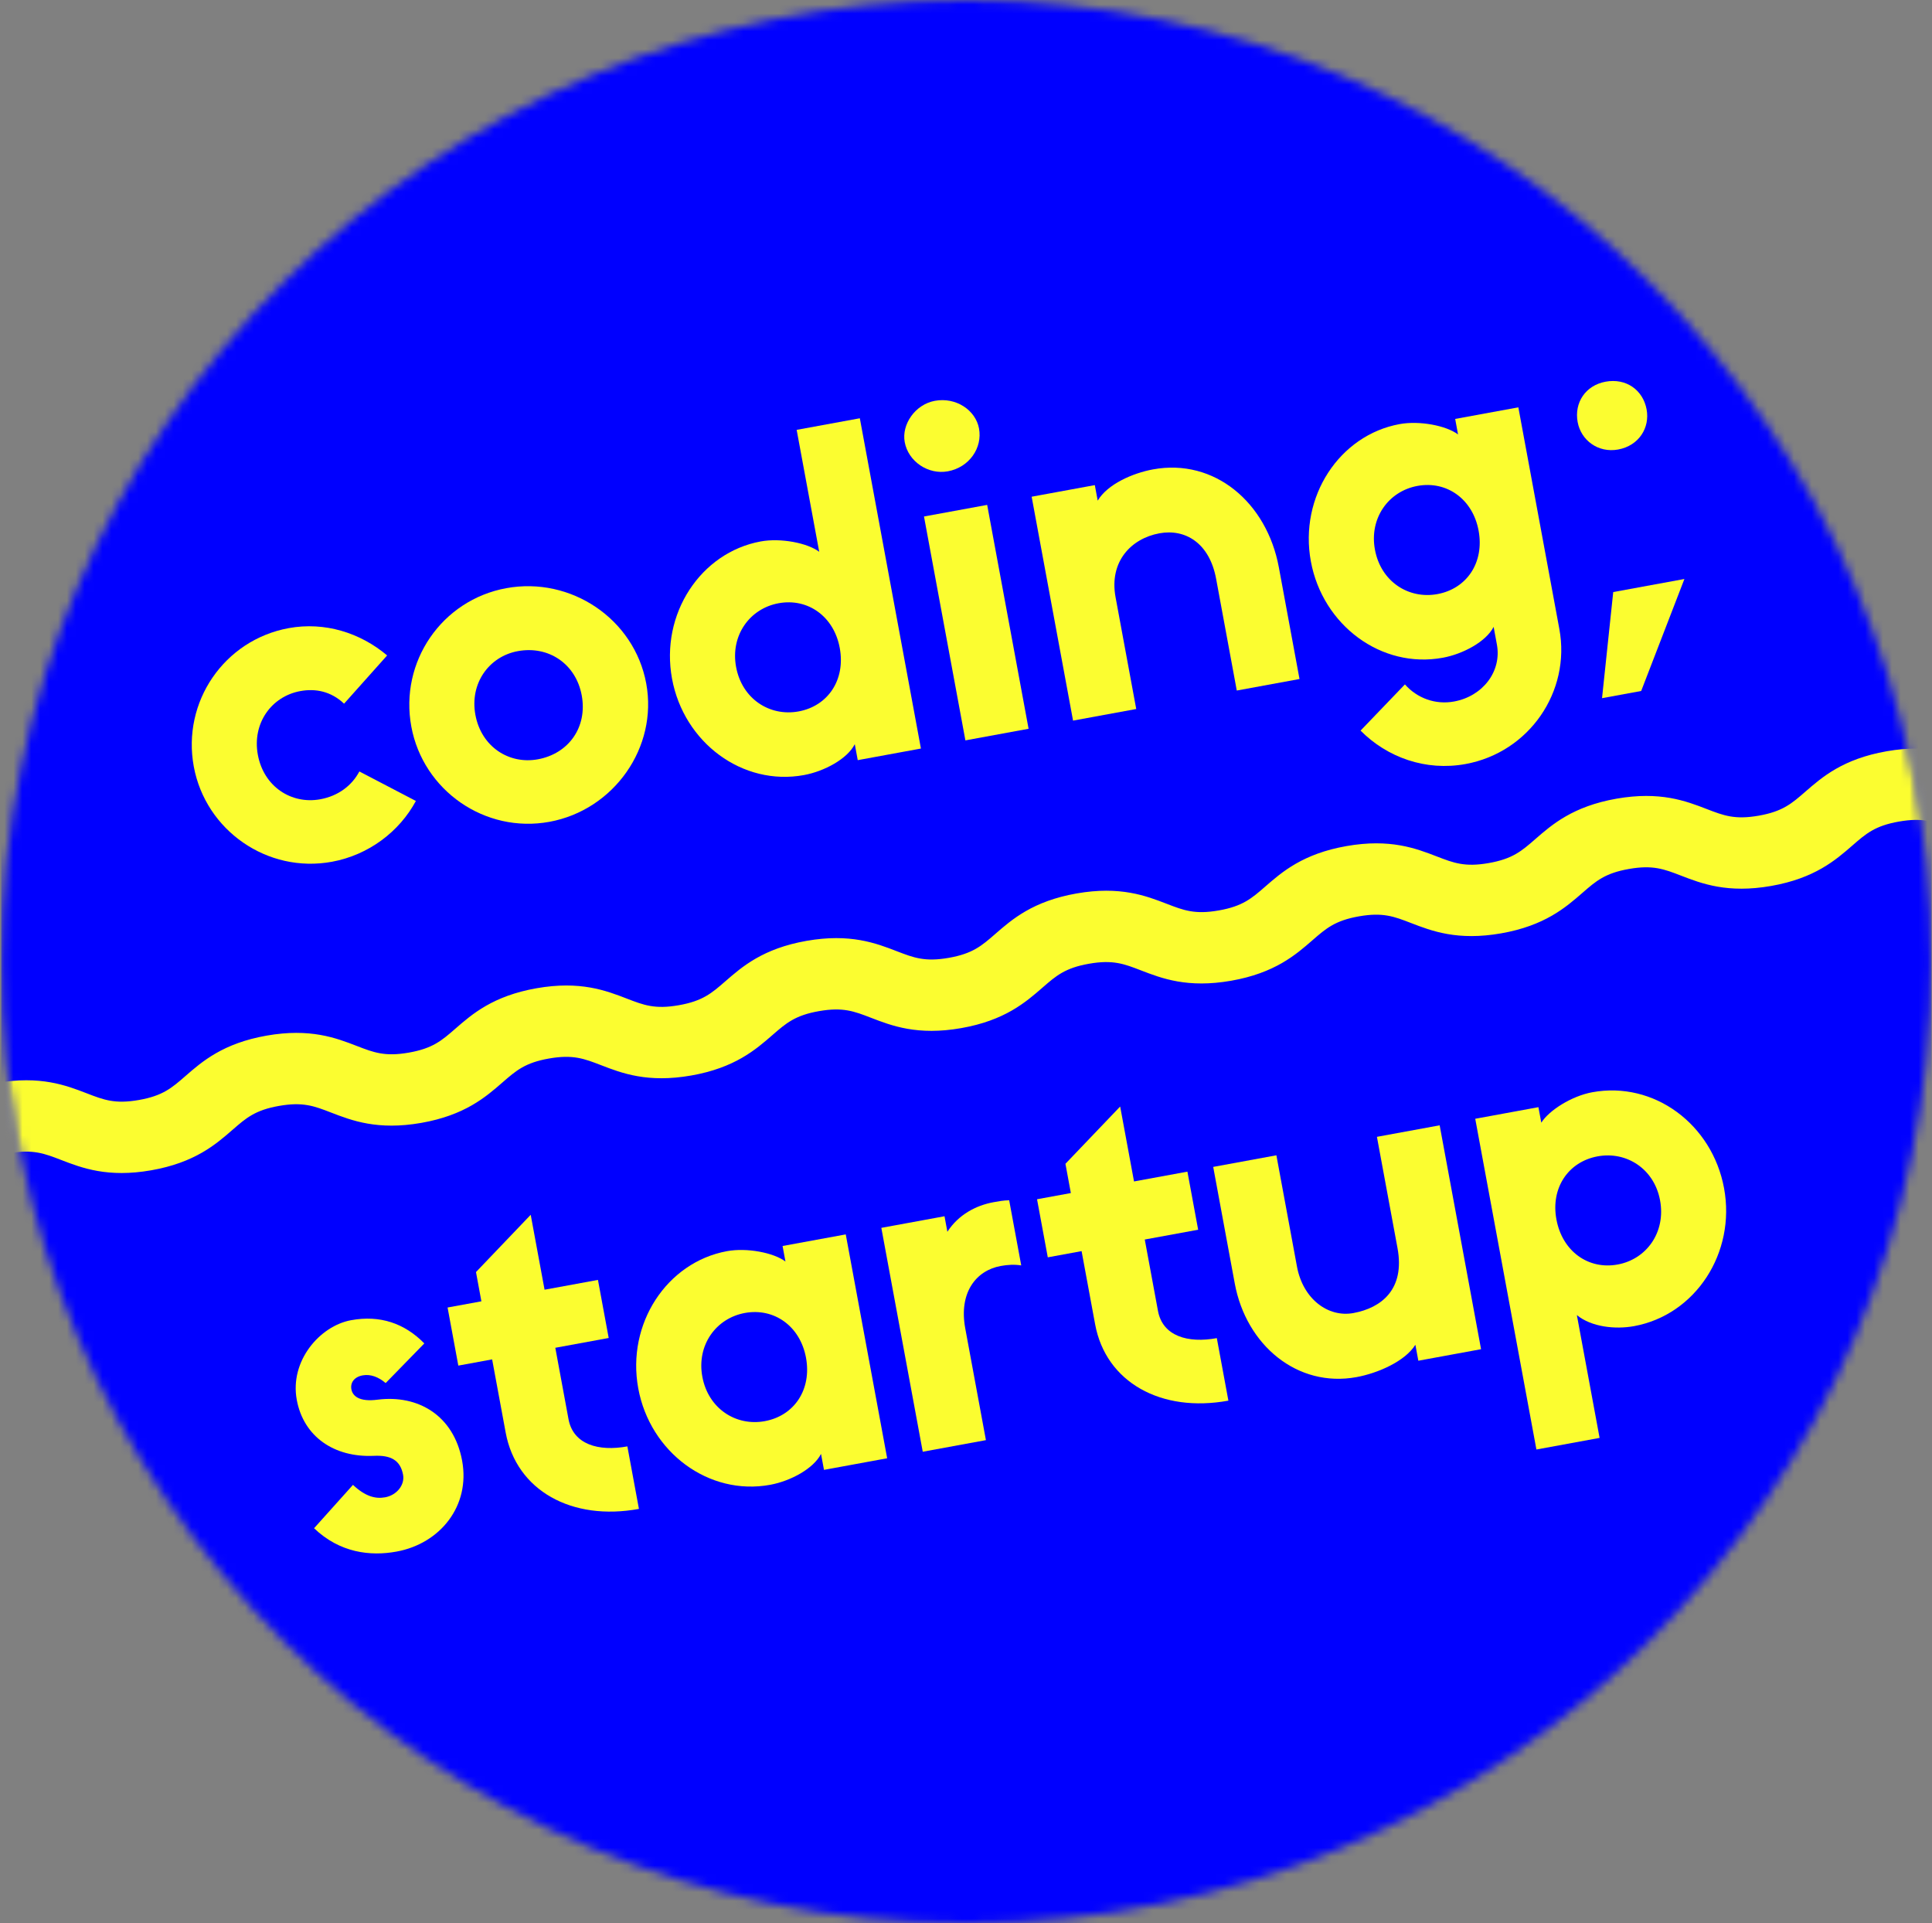 <?xml version="1.0" encoding="UTF-8"?>
<svg width="217px" height="216px" viewBox="0 0 217 216" version="1.1" xmlns="http://www.w3.org/2000/svg" xmlns:xlink="http://www.w3.org/1999/xlink">
    <rect x="0" y="0" width="217" height="216" fill="#808080" stroke="none"/>
    <!-- Generator: Sketch 57.1 (83088) - https://sketch.com -->
    <title>Logo</title>
    <desc>Created with Sketch.</desc>
    <defs>
        <path d="M0.149,108 C0.149,167.647 48.679,216 108.543,216 L108.543,216 C168.408,216 216.938,167.647 216.938,108 L216.938,108 C216.938,48.353 168.408,0 108.543,0 L108.543,0 C48.679,0 0.149,48.353 0.149,108 L0.149,108 Z" id="path-1"></path>
        <path d="M0.149,107.976 C0.149,158.94 35.59,201.656 83.262,213 L83.262,213 L133.825,213 C181.497,201.656 216.938,158.94 216.938,107.976 L216.938,107.976 C216.938,48.343 168.408,0 108.543,0 L108.543,0 C48.679,0 0.149,48.343 0.149,107.976" id="path-3"></path>
        <path d="M0.149,108 C0.149,167.647 48.679,216 108.543,216 L108.543,216 C168.408,216 216.938,167.647 216.938,108 L216.938,108 C216.938,48.353 168.408,0 108.543,0 L108.543,0 C48.679,0 0.149,48.353 0.149,108" id="path-5"></path>
        <path d="M0.149,108 C0.149,167.647 48.679,216 108.543,216 L108.543,216 C168.408,216 216.938,167.647 216.938,108 L216.938,108 C216.938,48.353 168.408,0 108.543,0 L108.543,0 C48.679,0 0.149,48.353 0.149,108 L0.149,108 Z" id="path-7"></path>
        <path d="M0.149,108 C0.149,167.647 48.679,216 108.543,216 L108.543,216 C168.408,216 216.938,167.647 216.938,108 L216.938,108 C216.938,48.353 168.408,0 108.543,0 L108.543,0 C48.679,0 0.149,48.353 0.149,108 L0.149,108 Z" id="path-9"></path>
        <path d="M0.149,108 C0.149,167.647 48.679,216 108.543,216 L108.543,216 C168.408,216 216.938,167.647 216.938,108 L216.938,108 C216.938,48.353 168.408,0 108.543,0 L108.543,0 C48.679,0 0.149,48.353 0.149,108 L0.149,108 Z" id="path-11"></path>
        <path d="M0.149,108 C0.149,167.647 48.679,216 108.543,216 L108.543,216 C168.408,216 216.938,167.647 216.938,108 L216.938,108 C216.938,48.353 168.408,0 108.543,0 L108.543,0 C48.679,0 0.149,48.353 0.149,108 L0.149,108 Z" id="path-13"></path>
        <path d="M0.149,108 C0.149,167.647 48.679,216 108.543,216 L108.543,216 C168.408,216 216.938,167.647 216.938,108 L216.938,108 C216.938,48.353 168.408,0 108.543,0 L108.543,0 C48.679,0 0.149,48.353 0.149,108 L0.149,108 Z" id="path-15"></path>
        <path d="M0.149,108 C0.149,167.647 48.679,216 108.543,216 L108.543,216 C168.408,216 216.938,167.647 216.938,108 L216.938,108 C216.938,48.353 168.408,0 108.543,0 L108.543,0 C48.679,0 0.149,48.353 0.149,108 L0.149,108 Z" id="path-17"></path>
    </defs>
    <g id="Page-1" stroke="none" stroke-width="1" fill="none" fill-rule="evenodd">
        <g id="Desktop-HD" transform="translate(-612, -127)">
            <g id="Group-36" transform="translate(612, 127)">
                <g id="Group-10">
                    <mask id="mask-2" fill="white">
                        <use xlink:href="#path-1"></use>
                    </mask>
                    <g id="Clip-2"></g>
                    <polygon id="Fill-1" fill="#0000FF" mask="url(#mask-2)" points="0.149 216 216.938 216 216.938 0 0.149 0"></polygon>
                    <path d="M46.712,89.95 C44.866,93.378 41.427,96.017 37.28,96.779 C30.034,98.109 23.092,93.258 21.766,86.089 C20.421,78.82 25.181,71.871 32.426,70.541 C36.474,69.798 40.481,71.069 43.482,73.607 L38.646,79.025 C37.143,77.602 35.383,77.308 33.734,77.611 C30.486,78.207 28.308,81.233 28.961,84.768 C29.625,88.352 32.733,90.355 35.981,89.759 C37.98,89.392 39.522,88.233 40.364,86.637 L46.712,89.95 Z" id="Fill-3" fill="#FBFD30" mask="url(#mask-2)"></path>
                    <path d="M65.338,78.087 C64.684,74.552 61.616,72.49 58.168,73.124 C54.92,73.72 52.742,76.745 53.396,80.281 C54.059,83.865 57.167,85.868 60.416,85.272 C63.863,84.639 66.001,81.672 65.338,78.087 M72.584,76.757 C73.91,83.926 68.959,90.961 61.714,92.292 C54.468,93.622 47.526,88.771 46.2,81.602 C44.855,74.333 49.615,67.384 56.861,66.054 C64.106,64.723 71.239,69.488 72.584,76.757" id="Fill-4" fill="#FBFD30" mask="url(#mask-2)"></path>
                    <path d="M94.32,72.765 C93.666,69.23 90.748,67.141 87.45,67.746 C84.202,68.343 82.023,71.369 82.677,74.903 C83.34,78.488 86.449,80.491 89.697,79.895 C92.995,79.289 94.983,76.35 94.32,72.765 L94.32,72.765 Z M96.575,46.972 L103.437,84.064 L96.341,85.367 L96.009,83.574 C95.177,85.22 92.595,86.621 90.296,87.043 C83.4,88.309 76.808,83.394 75.482,76.225 C74.137,68.956 78.697,62.044 85.442,60.805 C87.691,60.392 90.692,60.974 92.013,61.967 L89.48,48.275 L96.575,46.972 Z" id="Fill-5" fill="#FBFD30" mask="url(#mask-2)"></path>
                    <path d="M115.529,81.843 L108.433,83.147 L103.782,58.004 L110.878,56.701 L115.529,81.843 Z M101.617,49.65 C101.248,47.658 102.797,45.418 104.996,45.014 C107.394,44.573 109.584,46.076 109.961,48.117 C110.367,50.308 108.859,52.49 106.46,52.93 C104.261,53.334 102.022,51.84 101.617,49.65 L101.617,49.65 Z" id="Fill-6" fill="#FBFD30" mask="url(#mask-2)"></path>
                    <path d="M145.959,76.255 L138.914,77.549 L136.593,65.002 C135.847,60.97 133.12,59.36 130.222,59.892 C127.074,60.47 124.553,63.044 125.3,67.076 L127.62,79.623 L120.524,80.926 L115.874,55.783 L122.969,54.48 L123.292,56.223 C124.396,54.372 127.216,53.134 129.514,52.712 C136.41,51.446 142.294,56.44 143.638,63.709 L145.959,76.255 Z" id="Fill-7" fill="#FBFD30" mask="url(#mask-2)"></path>
                    <path d="M166.074,59.589 C165.42,56.054 162.501,53.964 159.204,54.57 C155.956,55.166 153.777,58.192 154.431,61.727 C155.094,65.312 158.203,67.315 161.451,66.718 C164.749,66.112 166.737,63.173 166.074,59.589 M168.131,72.39 L167.763,70.398 C166.931,72.044 164.348,73.445 162.05,73.867 C155.154,75.133 148.561,70.218 147.235,63.048 C145.891,55.779 150.45,48.867 157.196,47.629 C159.445,47.216 162.446,47.797 163.766,48.79 L163.444,47.048 L170.539,45.745 L175.144,70.639 C176.443,77.658 171.765,84.489 164.619,85.801 C160.122,86.627 155.801,85.053 152.817,82.049 L157.799,76.861 C159.17,78.411 161.222,79.167 163.32,78.781 C166.568,78.185 168.684,75.377 168.131,72.39" id="Fill-8" fill="#FBFD30" mask="url(#mask-2)"></path>
                    <path d="M179.939,78.407 L181.196,66.49 L189.191,65.022 L184.336,77.599 L179.939,78.407 Z M184.946,45.982 C185.324,48.023 184.097,50.05 181.748,50.482 C179.5,50.894 177.578,49.445 177.201,47.404 C176.796,45.214 178.091,43.277 180.339,42.864 C182.638,42.442 184.541,43.791 184.946,45.982 L184.946,45.982 Z" id="Fill-9" fill="#FBFD30" mask="url(#mask-2)"></path>
                </g>
                <g id="Group-13">
                    <mask id="mask-4" fill="white">
                        <use xlink:href="#path-3"></use>
                    </mask>
                    <g id="Clip-12"></g>
                    <path d="M-16.679,137.055 C-19.657,137.055 -21.722,136.258 -23.468,135.583 C-25.364,134.852 -26.616,134.368 -29.302,134.839 L-30.698,126.947 C-25.802,126.088 -22.896,127.209 -20.561,128.111 C-18.666,128.843 -17.413,129.327 -14.728,128.855 C-12.043,128.384 -11.031,127.503 -9.501,126.17 C-7.616,124.528 -5.27,122.484 -0.374,121.625 C4.521,120.766 7.427,121.888 9.762,122.789 C11.658,123.521 12.91,124.005 15.595,123.534 C18.281,123.062 19.292,122.182 20.822,120.848 C22.707,119.206 25.053,117.163 29.949,116.303 C34.845,115.444 37.751,116.566 40.085,117.468 C41.98,118.199 43.232,118.684 45.918,118.212 C48.603,117.741 49.614,116.86 51.144,115.527 C53.029,113.885 55.375,111.841 60.271,110.982 C65.166,110.122 68.072,111.245 70.407,112.146 C72.303,112.878 73.555,113.362 76.24,112.89 C78.925,112.419 79.936,111.538 81.467,110.205 C83.352,108.563 85.698,106.519 90.594,105.66 C95.49,104.801 98.395,105.923 100.73,106.824 C102.627,107.556 103.88,108.04 106.564,107.569 C109.249,107.097 110.261,106.217 111.791,104.883 C113.676,103.241 116.022,101.198 120.918,100.338 C125.814,99.479 128.719,100.601 131.054,101.502 C132.95,102.234 134.203,102.718 136.888,102.246 C139.574,101.775 140.585,100.894 142.115,99.561 C144.001,97.919 146.347,95.875 151.242,95.016 C156.138,94.157 159.044,95.279 161.379,96.18 C163.275,96.912 164.527,97.396 167.212,96.925 C169.897,96.453 170.909,95.573 172.439,94.239 C174.324,92.597 176.671,90.554 181.566,89.694 C186.462,88.835 189.368,89.957 191.703,90.858 C193.599,91.59 194.852,92.074 197.537,91.603 C200.223,91.131 201.234,90.25 202.765,88.917 C204.65,87.275 206.997,85.231 211.893,84.372 C216.789,83.513 219.695,84.635 222.03,85.536 C223.926,86.268 225.179,86.751 227.864,86.28 L229.26,94.172 C224.364,95.031 221.458,93.91 219.123,93.009 C217.227,92.277 215.975,91.793 213.289,92.264 C210.603,92.736 209.591,93.616 208.061,94.95 C206.175,96.592 203.829,98.636 198.933,99.495 C194.037,100.354 191.131,99.232 188.796,98.331 C186.9,97.599 185.648,97.116 182.962,97.587 C180.277,98.058 179.265,98.939 177.735,100.272 C175.85,101.914 173.504,103.958 168.608,104.817 C163.713,105.676 160.806,104.554 158.471,103.653 C156.576,102.921 155.323,102.437 152.638,102.908 C149.953,103.38 148.942,104.261 147.411,105.594 C145.526,107.236 143.18,109.28 138.284,110.139 C133.389,110.998 130.482,109.876 128.147,108.975 C126.252,108.243 124.999,107.759 122.314,108.231 C119.628,108.702 118.617,109.583 117.087,110.916 C115.202,112.558 112.855,114.602 107.96,115.461 C103.064,116.32 100.158,115.198 97.823,114.297 C95.927,113.565 94.675,113.081 91.99,113.553 C89.304,114.024 88.293,114.905 86.762,116.238 C84.877,117.88 82.531,119.924 77.636,120.783 C72.74,121.642 69.834,120.52 67.499,119.618 C65.604,118.887 64.352,118.403 61.666,118.874 C58.982,119.345 57.97,120.226 56.44,121.559 C54.555,123.201 52.209,125.245 47.314,126.104 C42.419,126.963 39.512,125.841 37.178,124.94 C35.282,124.208 34.029,123.724 31.345,124.196 C28.66,124.667 27.649,125.548 26.118,126.881 C24.233,128.523 21.887,130.566 16.991,131.426 C12.096,132.285 9.19,131.163 6.855,130.262 C4.959,129.53 3.707,129.046 1.022,129.517 C-1.663,129.989 -2.675,130.869 -4.205,132.203 C-6.09,133.845 -8.436,135.888 -13.332,136.748 C-14.567,136.964 -15.675,137.055 -16.679,137.055" id="Fill-11" fill="#FBFD30" mask="url(#mask-4)"></path>
                </g>
                <g id="Group-35">
                    <g id="Group-16">
                        <mask id="mask-6" fill="white">
                            <use xlink:href="#path-5"></use>
                        </mask>
                        <g id="Clip-15"></g>
                        <path d="M33.333,157.207 C32.522,152.826 35.93,148.906 39.428,148.263 C42.676,147.667 45.432,148.602 47.66,150.87 L43.317,155.322 C42.52,154.645 41.628,154.294 40.729,154.459 C39.78,154.634 39.331,155.282 39.469,156.029 C39.608,156.776 40.354,157.462 42.422,157.186 C46.915,156.618 50.956,158.913 51.905,164.041 C52.844,169.12 49.441,173.348 44.544,174.247 C41.596,174.789 38.164,174.389 35.276,171.625 L39.645,166.756 C41.021,168.048 42.162,168.353 43.262,168.151 C44.561,167.912 45.485,166.765 45.273,165.619 C44.969,163.976 43.882,163.404 41.987,163.494 C37.529,163.695 34.097,161.34 33.333,157.207" id="Fill-14" fill="#FBFD30" mask="url(#mask-6)"></path>
                    </g>
                    <g id="Group-19">
                        <mask id="mask-8" fill="white">
                            <use xlink:href="#path-7"></use>
                        </mask>
                        <g id="Clip-18"></g>
                        <path d="M62.372,151.36 L63.854,159.376 C64.379,162.214 67.217,163.031 70.465,162.434 L71.764,169.454 C64.219,170.84 58.002,167.4 56.796,160.878 L55.276,152.663 L51.478,153.361 L50.272,146.838 L54.069,146.141 L53.462,142.855 L59.609,136.424 L61.165,144.838 L67.161,143.737 L68.368,150.259 L62.372,151.36 Z" id="Fill-17" fill="#FBFD30" mask="url(#mask-8)"></path>
                    </g>
                    <g id="Group-22">
                        <mask id="mask-10" fill="white">
                            <use xlink:href="#path-9"></use>
                        </mask>
                        <g id="Clip-21"></g>
                        <path d="M90.528,152.47 C89.874,148.935 86.956,146.845 83.658,147.451 C80.41,148.048 78.231,151.073 78.885,154.608 C79.548,158.193 82.657,160.195 85.905,159.599 C89.203,158.994 91.191,156.055 90.528,152.47 L90.528,152.47 Z M94.994,138.626 L99.645,163.768 L92.549,165.071 L92.217,163.279 C91.385,164.925 88.803,166.326 86.504,166.748 C79.608,168.014 73.016,163.099 71.69,155.929 C70.345,148.66 74.905,141.749 81.651,140.51 C83.899,140.097 86.9,140.679 88.221,141.671 L87.898,139.929 L94.994,138.626 Z" id="Fill-20" fill="#FBFD30" mask="url(#mask-10)"></path>
                    </g>
                    <g id="Group-25">
                        <mask id="mask-12" fill="white">
                            <use xlink:href="#path-11"></use>
                        </mask>
                        <g id="Clip-24"></g>
                        <path d="M114.703,142.11 C113.957,141.99 113.189,142.028 112.39,142.175 C109.641,142.68 107.67,145.152 108.417,149.185 L110.737,161.731 L103.642,163.034 L98.991,137.892 L106.086,136.589 L106.409,138.331 C107.654,136.404 109.633,135.371 111.582,135.013 C112.181,134.903 112.681,134.811 113.349,134.792 L114.703,142.11 Z" id="Fill-23" fill="#FBFD30" mask="url(#mask-12)"></path>
                    </g>
                    <g id="Group-28">
                        <mask id="mask-14" fill="white">
                            <use xlink:href="#path-13"></use>
                        </mask>
                        <g id="Clip-27"></g>
                        <path d="M128.579,139.202 L130.062,147.218 C130.587,150.056 133.425,150.873 136.672,150.276 L137.971,157.296 C130.426,158.682 124.209,155.242 123.003,148.72 L121.483,140.505 L117.686,141.202 L116.479,134.68 L120.277,133.983 L119.669,130.697 L125.816,124.266 L127.372,132.68 L133.369,131.579 L134.575,138.101 L128.579,139.202 Z" id="Fill-26" fill="#FBFD30" mask="url(#mask-14)"></path>
                    </g>
                    <g id="Group-31">
                        <mask id="mask-16" fill="white">
                            <use xlink:href="#path-15"></use>
                        </mask>
                        <g id="Clip-30"></g>
                        <path d="M136.266,131.047 L143.362,129.743 L145.674,142.24 C146.346,145.875 149.164,147.983 152.012,147.46 C155.161,146.881 157.823,144.797 156.967,140.167 L154.655,127.67 L161.701,126.376 L166.351,151.519 L159.306,152.813 L158.974,151.02 C157.82,152.88 154.76,154.213 152.361,154.654 C145.716,155.874 139.968,151.061 138.688,144.141 L136.266,131.047 Z" id="Fill-29" fill="#FBFD30" mask="url(#mask-16)"></path>
                    </g>
                    <g id="Group-34">
                        <mask id="mask-18" fill="white">
                            <use xlink:href="#path-17"></use>
                        </mask>
                        <g id="Clip-33"></g>
                        <path d="M174.814,136.94 C175.477,140.525 178.395,142.615 181.693,142.009 C184.941,141.413 187.12,138.387 186.457,134.802 C185.803,131.268 182.694,129.265 179.446,129.861 C176.148,130.467 174.16,133.406 174.814,136.94 L174.814,136.94 Z M172.568,162.784 L165.697,125.642 L172.793,124.339 L173.116,126.082 C173.994,124.685 176.539,123.085 178.838,122.663 C185.784,121.387 192.317,126.262 193.643,133.432 C194.988,140.7 190.438,147.662 183.542,148.928 C181.443,149.314 178.756,149.035 177.112,147.689 L179.664,161.481 L172.568,162.784 Z" id="Fill-32" fill="#FBFD30" mask="url(#mask-18)"></path>
                    </g>
                </g>
            </g>
        </g>
    </g>
</svg>